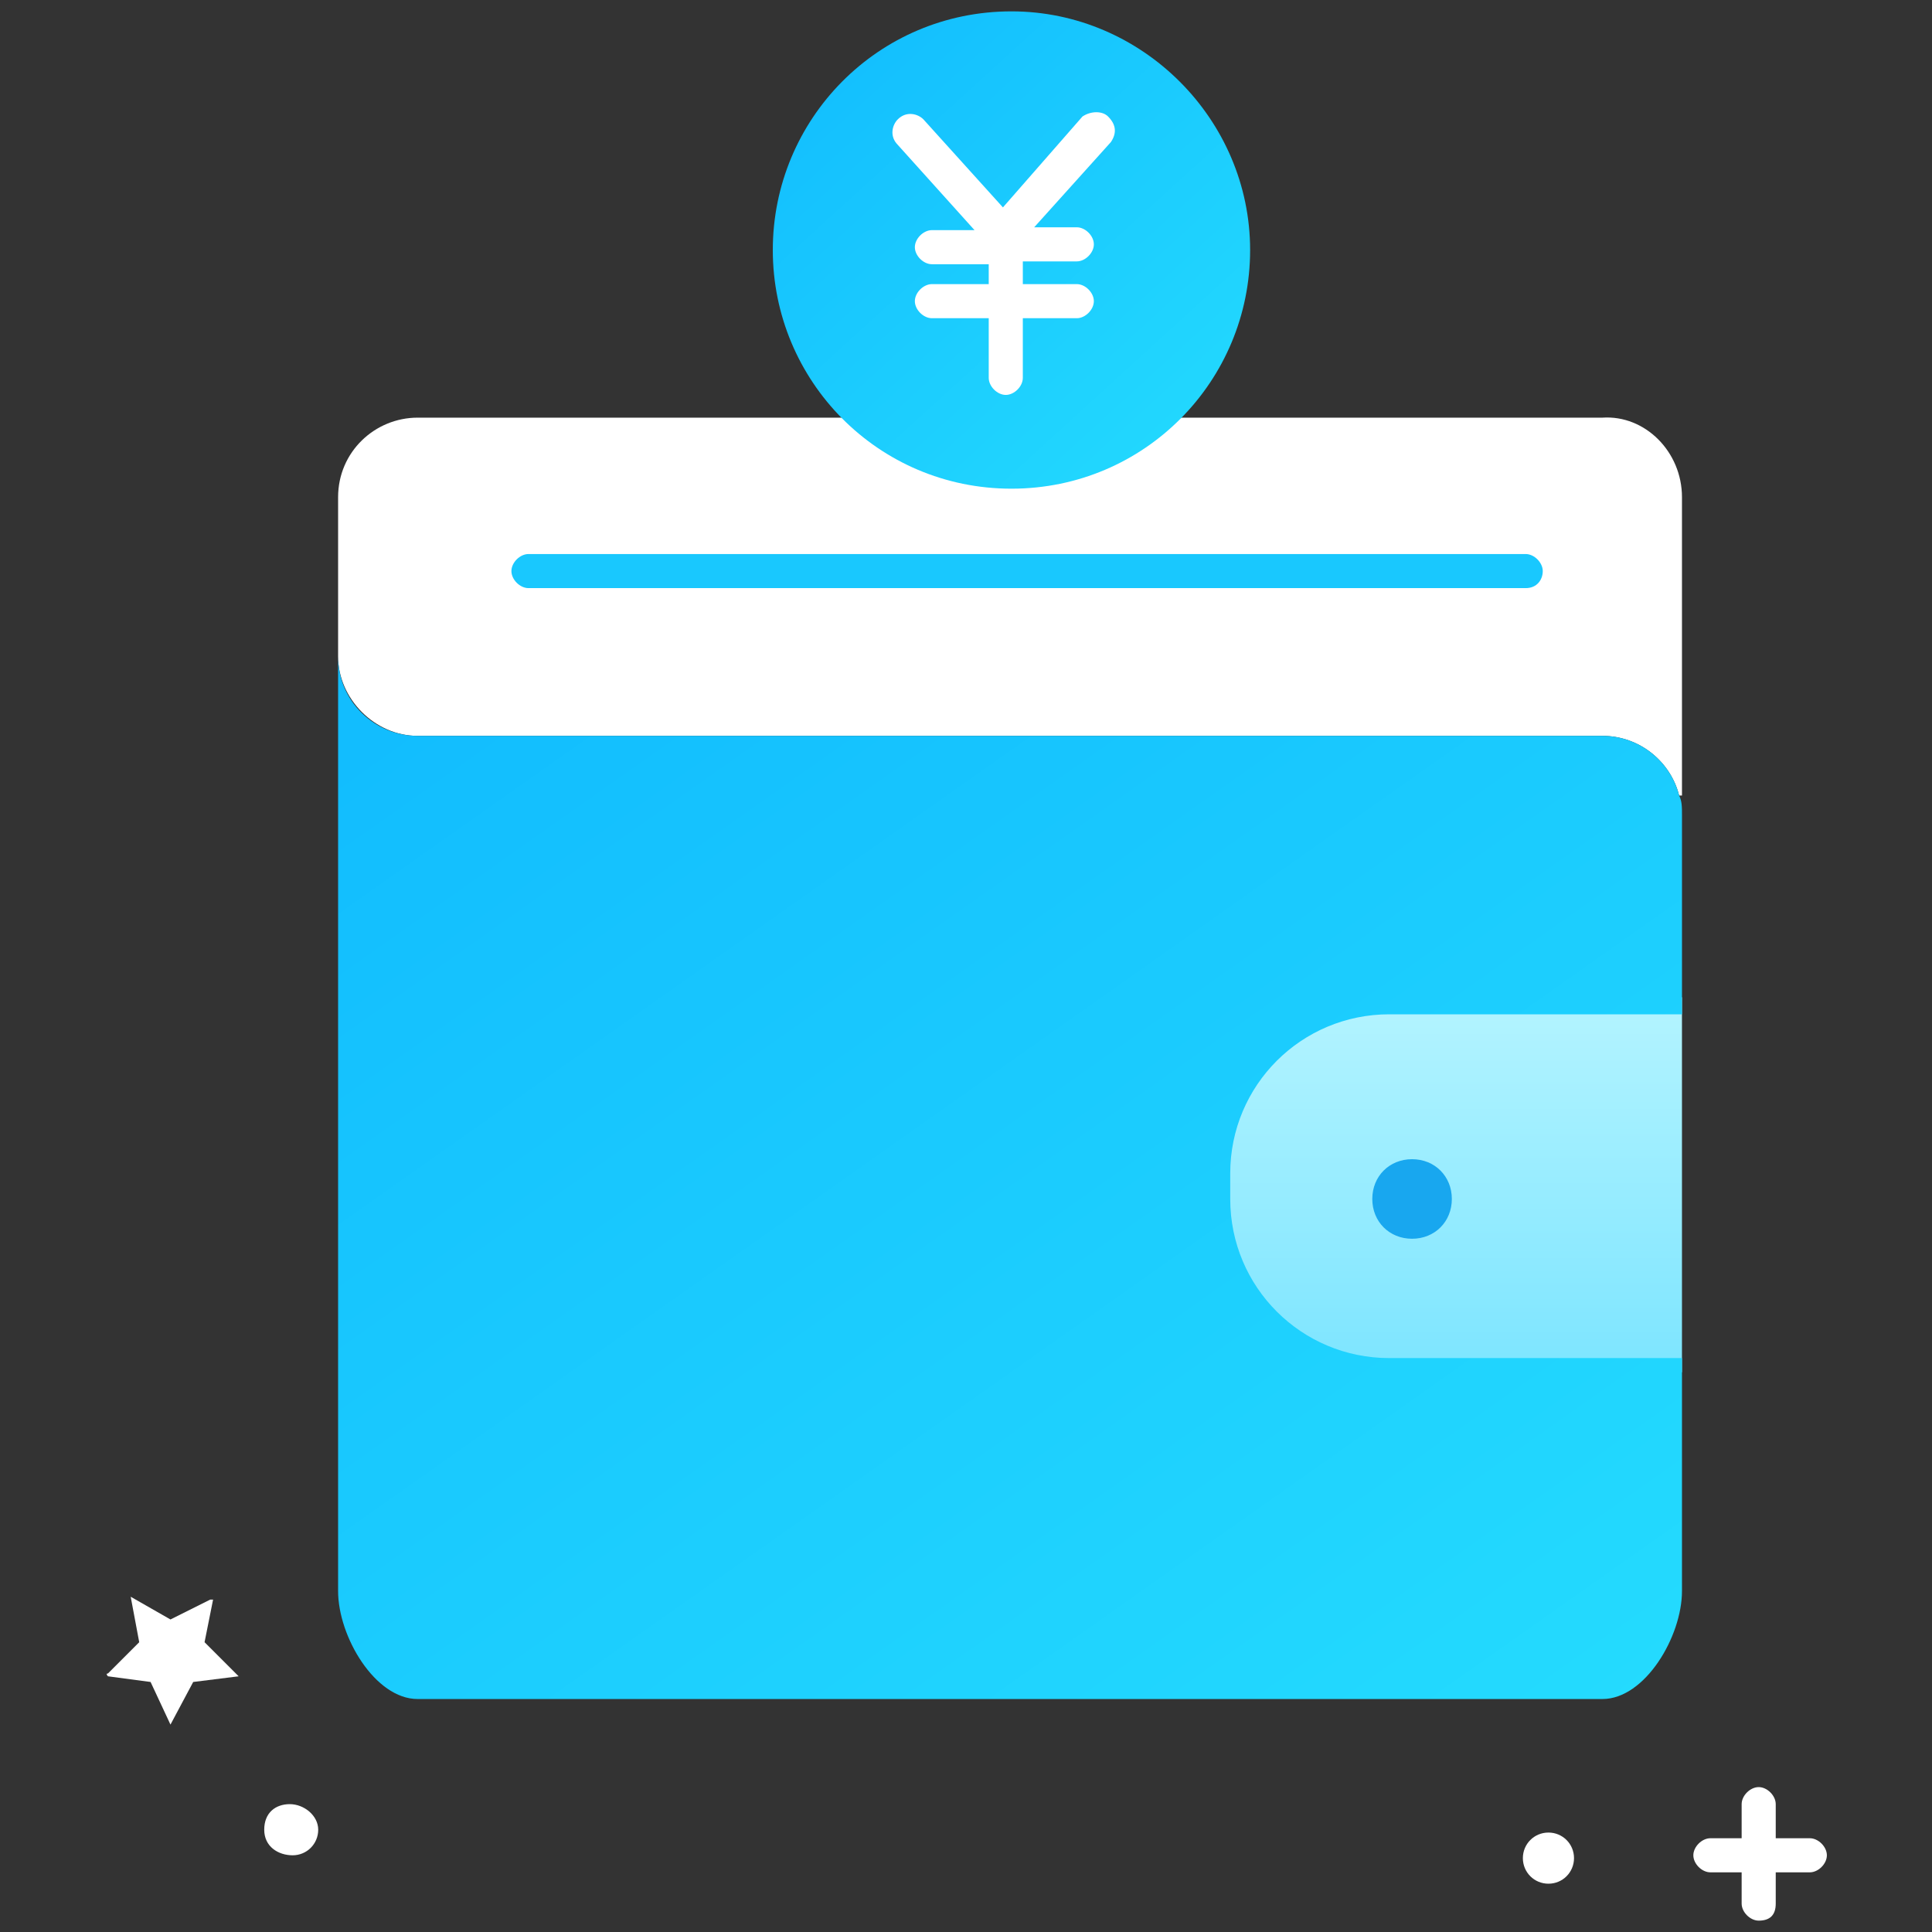 <?xml version="1.0" encoding="utf-8"?>
<!-- Generator: Adobe Illustrator 21.0.0, SVG Export Plug-In . SVG Version: 6.00 Build 0)  -->
<svg version="1.1" id="图层_1" xmlns="http://www.w3.org/2000/svg" xmlns:xlink="http://www.w3.org/1999/xlink" x="0px" y="0px"
	 viewBox="0 0 68 68" style="enable-background:new 0 0 68 68;" xml:space="preserve">
<rect x="0" y="0" width="68" height="68" fill="#333333" stroke="none"/>
<style type="text/css">
	.st0{fill:#FFFFFF;}
	.st1{fill:url(#Fill-618_1_);}
	.st2{fill:url(#Fill-619_1_);}
	.st3{fill:#19C8FE;}
	.st4{fill:url(#Fill-629_1_);}
	.st5{fill:#18A7EF;}
</style>
<title>logo</title>
<desc>Created with Sketch.</desc>
<path id="Fill-617" class="st0" d="M59.2,17.5V28h-0.1c-0.3-1.2-1.4-2.1-2.7-2.1H14.7c-1.5,0-2.8-1.3-2.8-2.8v-5.6
	c0-1.6,1.3-2.8,2.8-2.8h41.7C57.9,14.6,59.2,15.9,59.2,17.5"/>
<linearGradient id="Fill-618_1_" gradientUnits="userSpaceOnUse" x1="-497.509" y1="86.449" x2="-497.509" y2="87.362" gradientTransform="matrix(18.77 0 0 14.4 9388.645 -1209.782)">
	<stop  offset="0" style="stop-color:#B4F4FF"/>
	<stop  offset="1" style="stop-color:#7DE5FF"/>
</linearGradient>
<path id="Fill-618" class="st1" d="M59.2,35.1v13.2H48.1c-3.3,0-6.1-2.7-6.1-6.1v-1c0-3.4,2.7-6.1,6.1-6.1
	C48.1,35.1,59.2,35.1,59.2,35.1z"/>
<linearGradient id="Fill-619_1_" gradientUnits="userSpaceOnUse" x1="-514.906" y1="51.739" x2="-515.713" y2="50.855" gradientTransform="matrix(51.775 0 0 40.114 26715.836 -2014.856)">
	<stop  offset="0" style="stop-color:#24DBFE"/>
	<stop  offset="1" style="stop-color:#12BDFE"/>
</linearGradient>
<path id="Fill-619" class="st2" d="M59.2,48v8c0,1.6-1.3,3.8-2.8,3.8H14.7c-1.5,0-2.8-2.2-2.8-3.8V23.1c0,1.6,1.3,2.8,2.8,2.8h41.7
	c1.3,0,2.4,0.9,2.7,2.1c0.1,0.2,0.1,0.4,0.1,0.7v7H48.9c-3.1,0-5.6,2.5-5.6,5.6v0.9c0,3.1,2.5,5.6,5.6,5.6h10.3V48z"/>
<path class="st3" d="M53.7,20.7H18.6c-0.3,0-0.6-0.3-0.6-0.6s0.3-0.6,0.6-0.6h35.1c0.3,0,0.6,0.3,0.6,0.6S54.1,20.7,53.7,20.7z"/>
<linearGradient id="Fill-629_1_" gradientUnits="userSpaceOnUse" x1="-496.288" y1="75.546" x2="-497.094" y2="74.662" gradientTransform="matrix(18.301 0 0 18.36 9125.677 -1369.724)">
	<stop  offset="0" style="stop-color:#24DBFE"/>
	<stop  offset="1" style="stop-color:#12BDFE"/>
</linearGradient>
<path id="Fill-629" class="st4" d="M35.6,0.4c4.6,0,8.4,3.8,8.4,8.4s-3.7,8.4-8.4,8.4s-8.4-3.8-8.4-8.4S30.9,0.4,35.6,0.4"/>
<path id="Fill-639" class="st0" d="M6,57l1.4-0.7h0.1l-0.3,1.5L8.4,59l-1.6,0.2L6,60.7l-0.7-1.5L3.8,59c0,0-0.1-0.1,0-0.1l1.1-1.1
	l-0.3-1.6L6,57z"/>
<path id="Fill-640" class="st0" d="M11.2,64.4c0,0.5-0.4,0.9-0.9,0.9s-1-0.3-1-0.9s0.4-0.9,0.9-0.9S11.2,63.9,11.2,64.4"/>
<path id="Fill-641" class="st0" d="M55.4,65.4c0,0.5-0.4,0.9-0.9,0.9s-0.9-0.4-0.9-0.9s0.4-0.9,0.9-0.9S55.4,64.9,55.4,65.4"/>
<path class="st0" d="M63.7,64.7h-1.2v-1.2c0-0.3-0.3-0.6-0.6-0.6c-0.3,0-0.6,0.3-0.6,0.6v1.2h-1.1c-0.3,0-0.6,0.3-0.6,0.6
	s0.3,0.6,0.6,0.6h1.1V67c0,0.3,0.3,0.6,0.6,0.6c0.4,0,0.6-0.2,0.6-0.6v-1.1h1.2c0.3,0,0.6-0.3,0.6-0.6S64,64.7,63.7,64.7z"/>
<path class="st0" d="M39,4.1c-0.2-0.2-0.6-0.2-0.9,0l-2.8,3.2l-2.8-3.1c-0.2-0.2-0.6-0.3-0.9,0c-0.2,0.2-0.3,0.6,0,0.9l2.7,3h-1.5
	c-0.3,0-0.6,0.3-0.6,0.6s0.3,0.6,0.6,0.6h2V10h-2c-0.3,0-0.6,0.3-0.6,0.6s0.3,0.6,0.6,0.6h2v2.1c0,0.3,0.3,0.6,0.6,0.6
	s0.6-0.3,0.6-0.6v-2.1h1.9c0.3,0,0.6-0.3,0.6-0.6S38.2,10,37.9,10H36V9.2h1.9c0.3,0,0.6-0.3,0.6-0.6S38.2,8,37.9,8h-1.5l2.7-3
	C39.3,4.7,39.3,4.4,39,4.1z"/>
<path id="Fill-620" class="st5" d="M49.7,40.8c0.8,0,1.4,0.6,1.4,1.4s-0.6,1.4-1.4,1.4s-1.4-0.6-1.4-1.4S48.9,40.8,49.7,40.8"/>
</svg>
